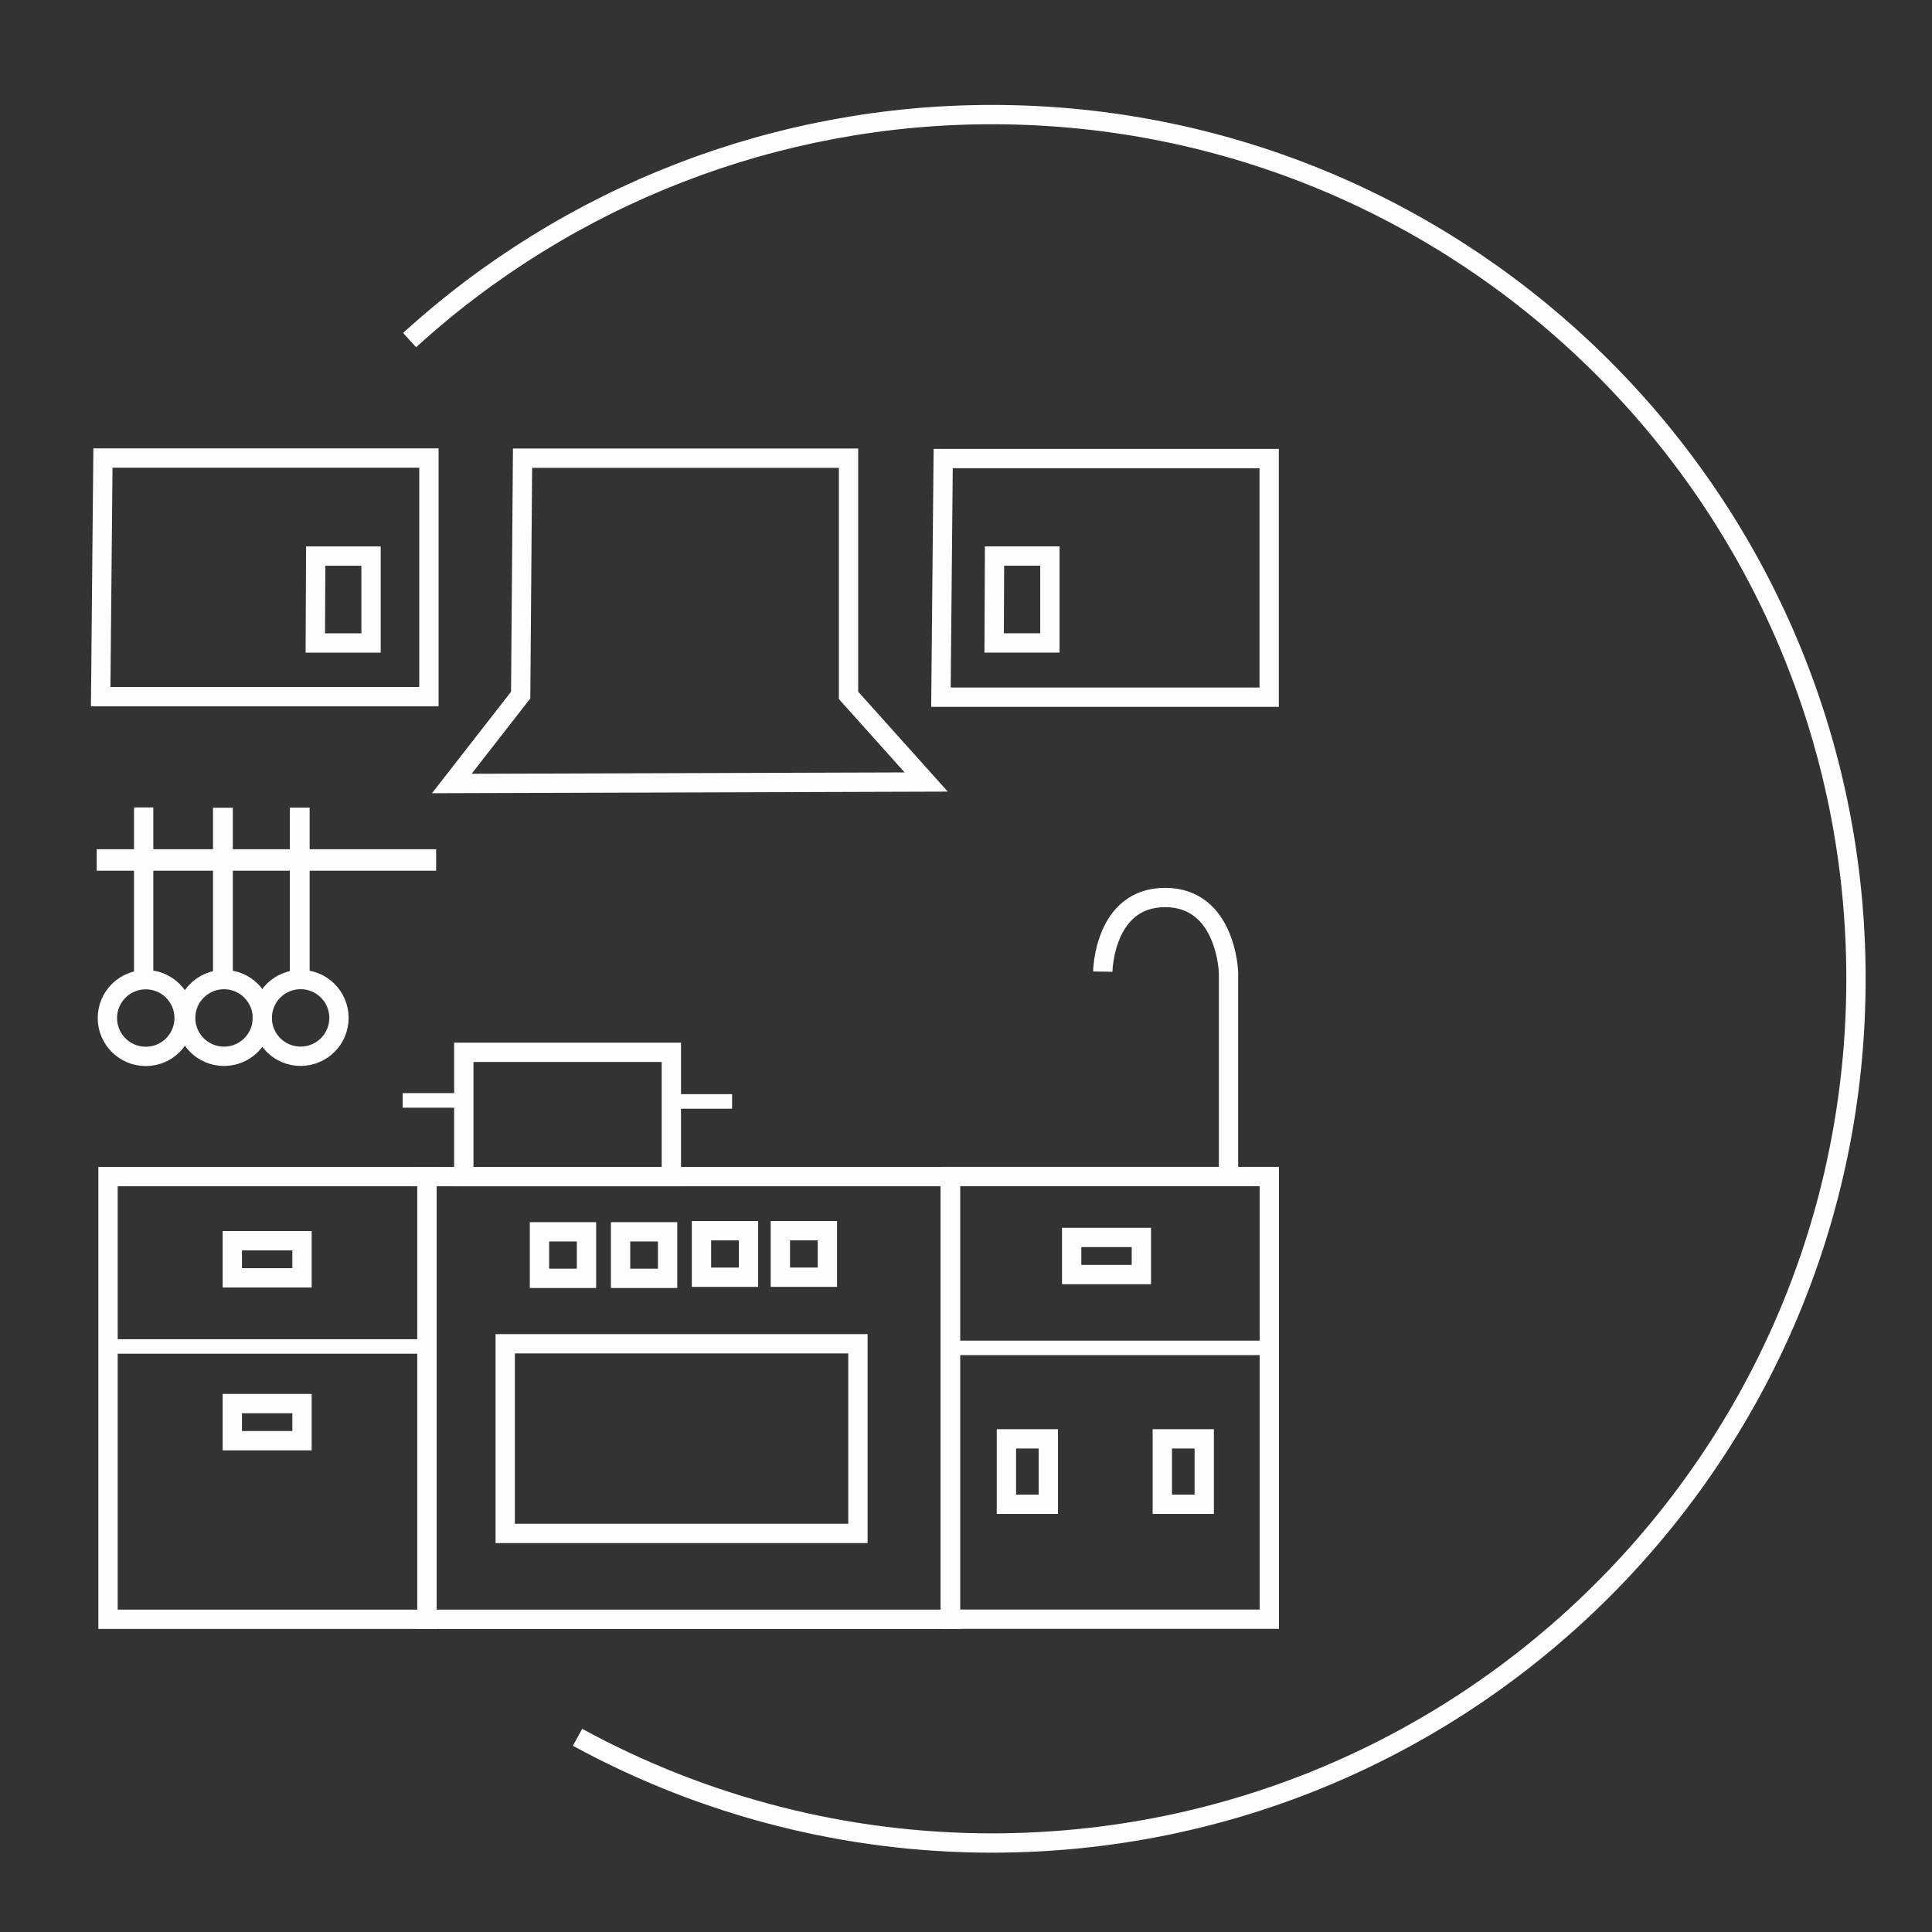 <?xml version="1.0" encoding="UTF-8"?>
<!DOCTYPE svg PUBLIC "-//W3C//DTD SVG 1.1//EN" "http://www.w3.org/Graphics/SVG/1.1/DTD/svg11.dtd">
<!-- Creator: CorelDRAW 2018 (64-Bit) -->
<svg xmlns="http://www.w3.org/2000/svg" xml:space="preserve" width="400mm" height="400mm" version="1.1" style="shape-rendering:geometricPrecision; text-rendering:geometricPrecision; image-rendering:optimizeQuality; fill-rule:evenodd; clip-rule:evenodd"
viewBox="0 0 40000 40000"
 xmlns:xlink="http://www.w3.org/1999/xlink">
 <rect x="0" y="0" width="40000" height="40000" fill="#333333" stroke="none"/>
 <defs>
  <style type="text/css">
   <![CDATA[
    .str1 {stroke:#FEFEFE;stroke-width:300;stroke-miterlimit:22.926}
    .str0 {stroke:#FEFEFE;stroke-width:400;stroke-miterlimit:22.926}
    .fil0 {fill:none}
    .fil1 {fill:#FEFEFE}
   ]]>
  </style>
 </defs>
 <g id="Слой_x0020_1">
  <polygon class="fil0 str0" points="2084.56,14424.48 8880.29,14424.48 8880.29,9483.19 2131.21,9483.19 "/>
  <polygon class="fil0 str0" points="19481.1,14435 26276.83,14435 26276.83,9493.71 19527.75,9493.71 "/>
  <polygon class="fil0 str0" points="9353.91,16221.53 19176.38,16190.84 17567.74,14396.83 17567.74,9485.87 10818.66,9485.87 10780.11,14391.28 "/>
  <polygon class="fil0 str0" points="6528.19,13312.07 7682.15,13312.07 7682.15,11512.9 6536.11,11512.9 "/>
  <polygon class="fil0 str0" points="20582.86,13310.91 21736.82,13310.91 21736.82,11511.74 20590.78,11511.74 "/>
  <rect class="fil1" x="2002.18" y="17582.54" width="7027.34" height="444.5"/>
  <rect class="fil1" x="2774.75" y="16717.03" width="399.47" height="3619.51"/>
  <rect class="fil1" x="4409.88" y="16722.9" width="410.05" height="3619.51"/>
  <rect class="fil1" x="6001.16" y="16720.56" width="409.56" height="3619.51"/>
  <circle class="fil0 str0" cx="3017.6" cy="21077.36" r="794.34"/>
  <circle class="fil0 str0" cx="4637.97" cy="21075.25" r="794.34"/>
  <circle class="fil0 str0" cx="6223.8" cy="21074.47" r="794.34"/>
  <rect class="fil0 str0" x="2236.57" y="24360.52" width="6603.99" height="9165.2"/>
  <rect class="fil0 str0" x="8838.8" y="24360.6" width="10839.1" height="9165.2"/>
  <rect class="fil0 str0" x="19675.58" y="24358.75" width="6603.99" height="9165.2"/>
  <rect class="fil0 str1" x="2236.57" y="24360.53" width="6603.99" height="3516.59"/>
  <rect class="fil0 str1" x="19675.58" y="24358.76" width="6603.99" height="3547.44"/>
  <rect class="fil0 str0" x="4809.77" y="25687.7" width="1443.17" height="768.48"/>
  <rect class="fil0 str0" x="4809.77" y="29059.69" width="1443.17" height="768.48"/>
  <rect class="fil0 str0" x="22187.62" y="25620.09" width="1443.17" height="768.48"/>
  <rect class="fil0 str0" x="20836.81" y="29789.91" width="867.84" height="1354.67"/>
  <rect class="fil0 str0" x="24064.73" y="29789.91" width="867.84" height="1354.67"/>
  <rect class="fil0 str0" x="10459.88" y="27821.39" width="7302.5" height="3926.42"/>
  <rect class="fil0 str0" x="11168.98" y="25503.62" width="973.67" height="963.09"/>
  <rect class="fil0 str0" x="12848.23" y="25503.62" width="973.67" height="963.09"/>
  <rect class="fil0 str0" x="14523.31" y="25480.71" width="973.67" height="963.09"/>
  <rect class="fil0 str0" x="16156.65" y="25480.12" width="973.67" height="963.09"/>
  <rect class="fil0 str0" x="9602.61" y="21787.13" width="4296.84" height="2573.48"/>
  <rect class="fil0 str1" x="8486.69" y="22782.02" width="1074.21" height="1.61"/>
  <rect class="fil0 str1" x="13933.04" y="22803.18" width="1074.21" height="1.61"/>
  <path class="fil0 str0" d="M22831.79 20116.59c0,0 21.17,-1534.59 1291.17,-1534.59 1270,0 1312.33,1555.76 1312.33,1555.76l0 4221"/>
  <path class="fil0 str0" d="M8480.11 7041.34c3295.6,-3003.9 7594.1,-4668.98 12053.3,-4668.98 9881.86,0 17892.7,8010.84 17892.7,17892.7 0,9881.87 -8010.84,17892.7 -17892.7,17892.7 -2996.91,0 -5945.82,-752.76 -8576.05,-2189.2"/>
 </g>
</svg>
